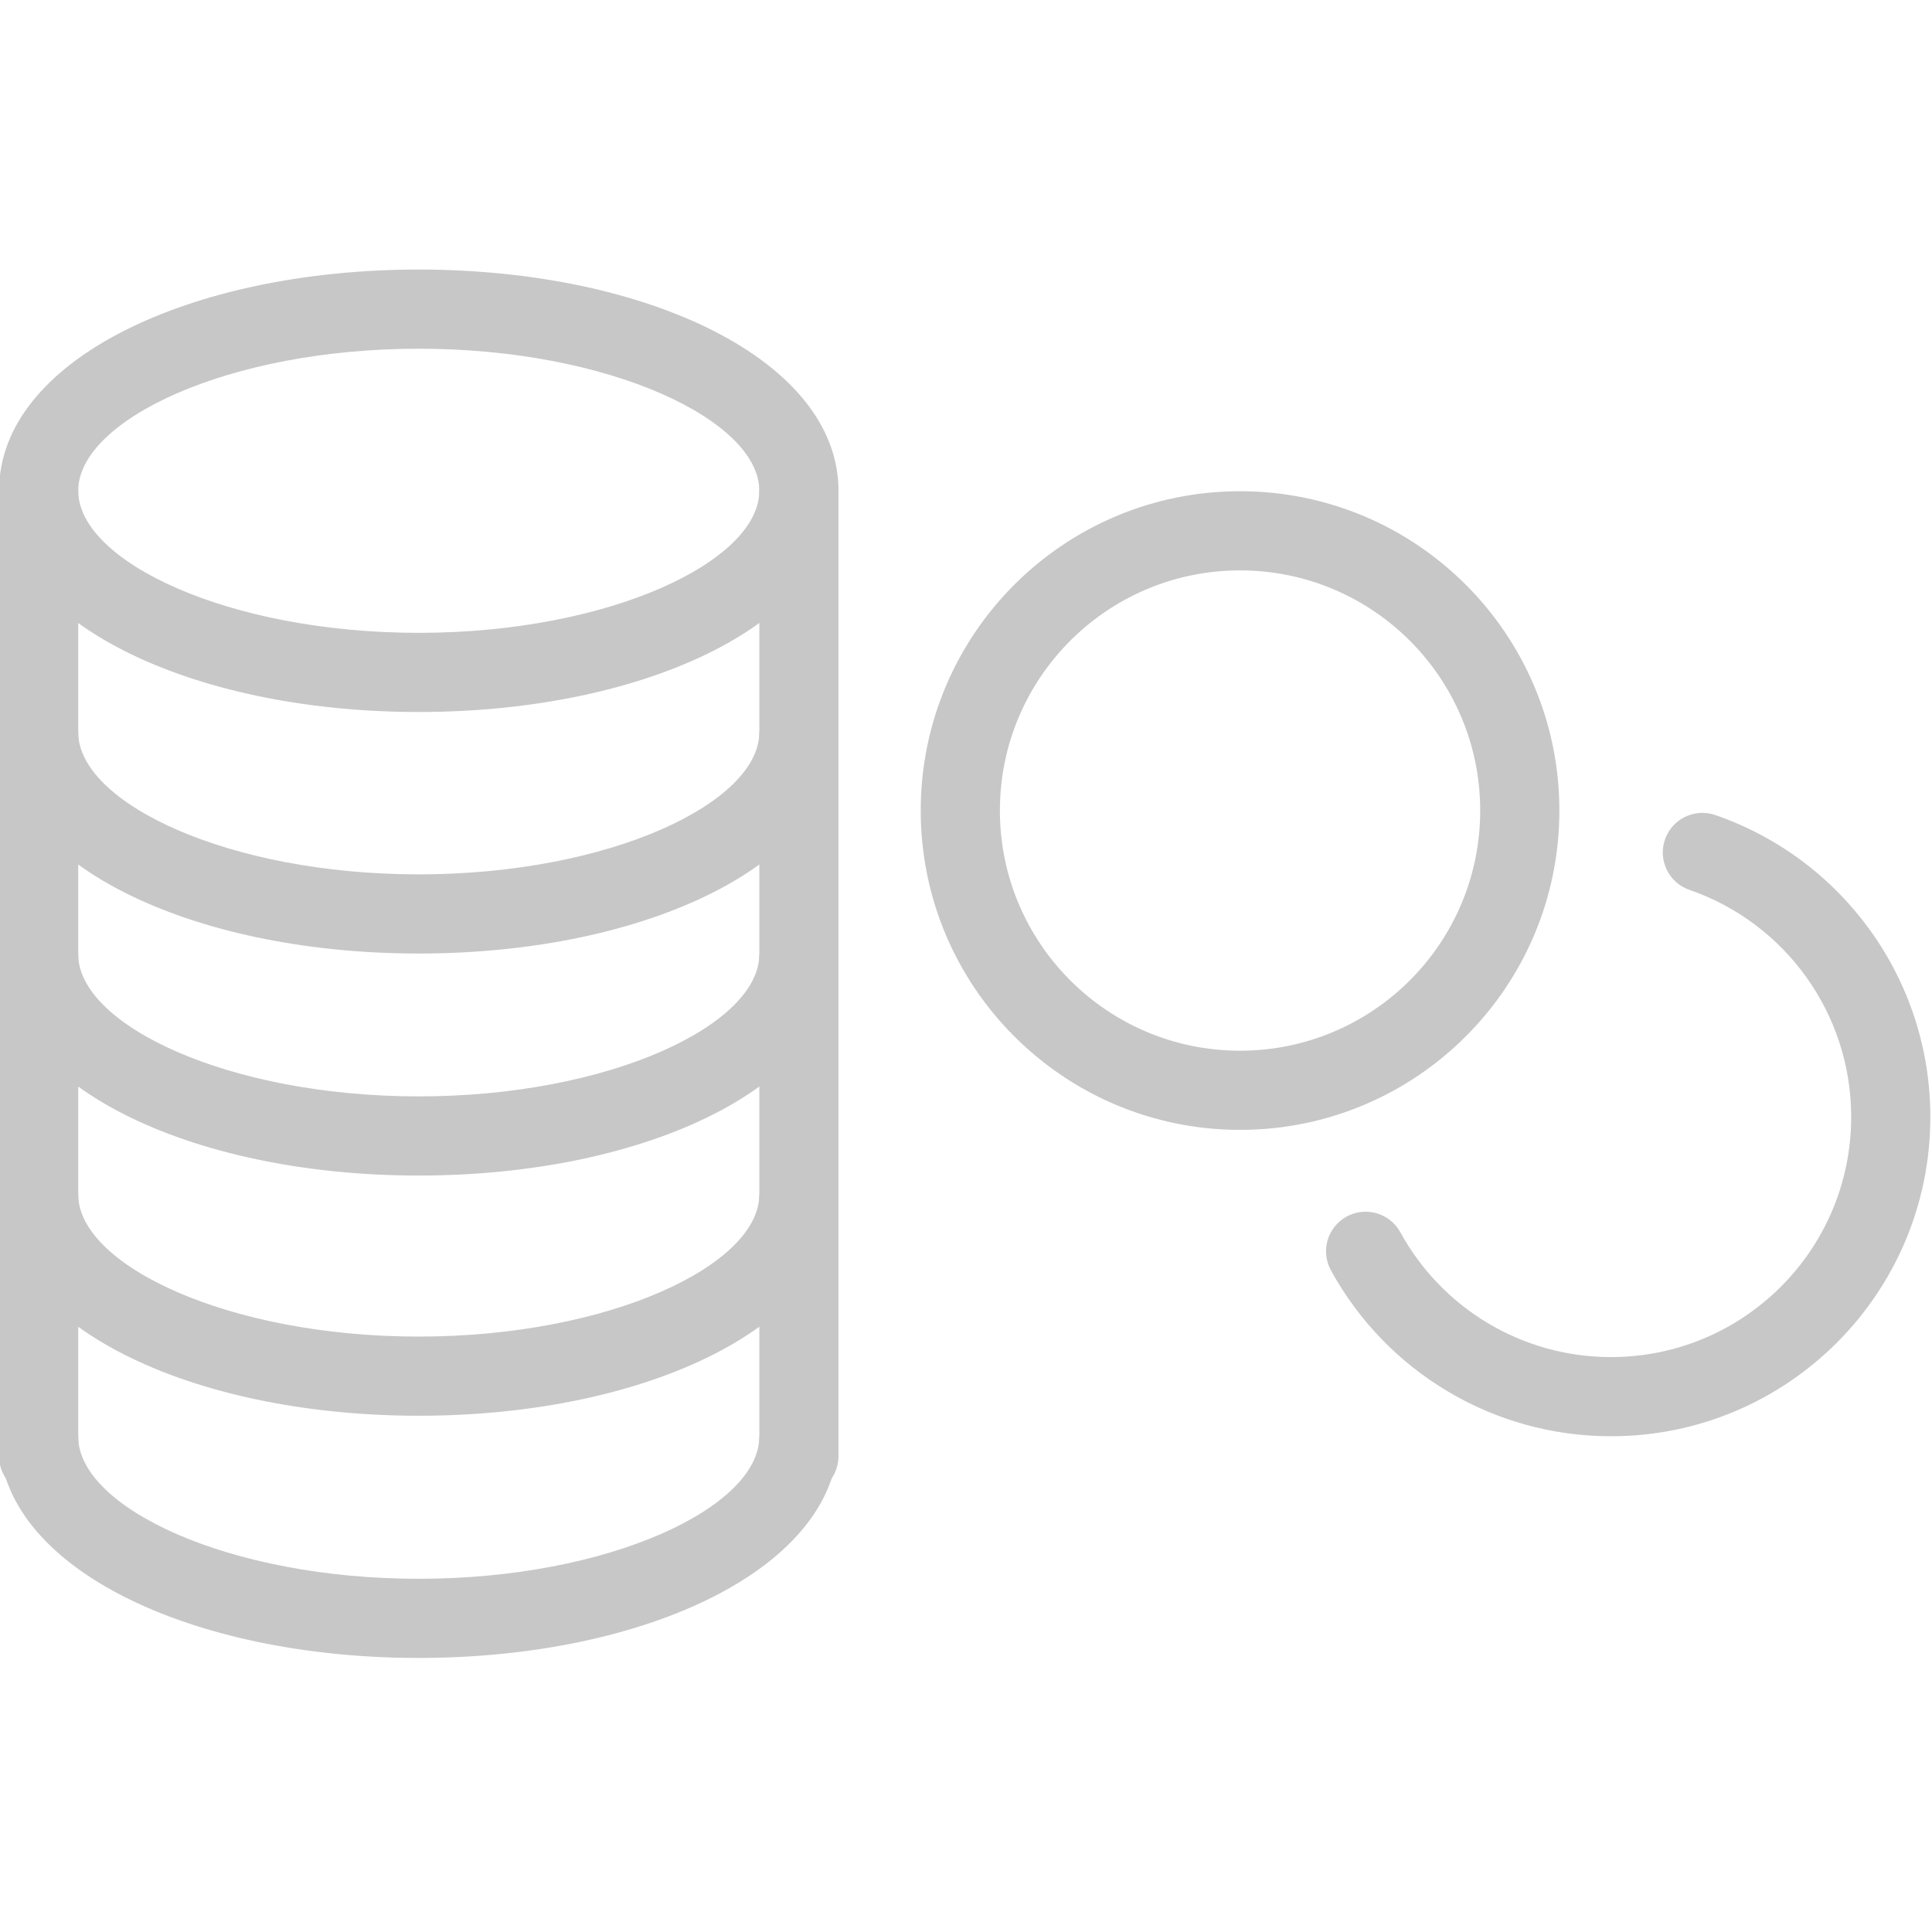 <!DOCTYPE svg PUBLIC "-//W3C//DTD SVG 1.1//EN" "http://www.w3.org/Graphics/SVG/1.1/DTD/svg11.dtd">
<!-- Uploaded to: SVG Repo, www.svgrepo.com, Transformed by: SVG Repo Mixer Tools -->
<svg fill="#c7c7c7" width="800px" height="800px" viewBox="0 0 1024 1024" xmlns="http://www.w3.org/2000/svg" stroke="#c7c7c7">
<g id="SVGRepo_bgCarrier" stroke-width="0"/>
<g id="SVGRepo_tracerCarrier" stroke-linecap="round" stroke-linejoin="round"/>
<g id="SVGRepo_iconCarrier">
<path d="M402.95 260.12c0-37.741-79.639-75.796-180.992-75.796-101.361 0-181.002 38.055-181.002 75.796s79.641 75.796 181.002 75.796c101.353 0 180.992-38.055 180.992-75.796zm40.96 0c0 68.608-100.761 116.756-221.952 116.756-121.199 0-221.962-48.148-221.962-116.756s100.763-116.756 221.962-116.756c121.191 0 221.952 48.149 221.952 116.756zm-40.96 372.996c0 37.741-79.639 75.796-180.992 75.796-101.361 0-181.002-38.055-181.002-75.796H-.004c0 68.609 100.763 116.756 221.962 116.756 121.191 0 221.952-48.149 221.952-116.756h-40.96zm0 128.373c0 37.741-79.639 75.796-180.992 75.796-101.361 0-181.002-38.055-181.002-75.796H-.004c0 68.609 100.763 116.756 221.962 116.756 121.191 0 221.952-48.149 221.952-116.756h-40.96zm0-255.677c0 37.741-79.639 75.796-180.992 75.796-101.361 0-181.002-38.055-181.002-75.796H-.004c0 68.609 100.763 116.756 221.962 116.756 121.191 0 221.952-48.149 221.952-116.756h-40.96zm0-117.676c0 37.741-79.639 75.796-180.992 75.796-101.361 0-181.002-38.055-181.002-75.796H-.004c0 68.609 100.763 116.756 221.962 116.756 121.191 0 221.952-48.149 221.952-116.756h-40.96z"/>
<path d="M0 260.12v511.713c0 11.311 9.169 20.48 20.48 20.48s20.48-9.169 20.48-20.48V260.12c0-11.311-9.169-20.48-20.48-20.48S0 248.809 0 260.12zm402.95 0v511.713c0 11.311 9.169 20.48 20.48 20.48s20.48-9.169 20.48-20.48V260.12c0-11.311-9.169-20.48-20.48-20.48s-20.48 9.169-20.48 20.48zm492.657 211.06c51.085 17.643 86.056 65.893 86.056 120.817 0 70.578-57.206 127.785-127.785 127.785-47.187 0-89.821-25.783-112.113-66.416-5.44-9.916-17.89-13.545-27.806-8.105s-13.545 17.89-8.105 27.806c29.415 53.616 85.733 87.675 148.024 87.675 93.2 0 168.745-75.545 168.745-168.745 0-72.526-46.173-136.23-113.644-159.533-10.691-3.692-22.351 1.981-26.044 12.672s1.981 22.351 12.672 26.044z"/>
<path d="M785.037 429.607c0-70.572-57.21-127.785-127.785-127.785-70.568 0-127.785 57.217-127.785 127.785s57.217 127.785 127.785 127.785c70.575 0 127.785-57.213 127.785-127.785zm40.96 0c0 93.193-75.548 168.745-168.745 168.745-93.19 0-168.745-75.555-168.745-168.745s75.555-168.745 168.745-168.745c93.197 0 168.745 75.552 168.745 168.745z"/>
</g>
</svg>